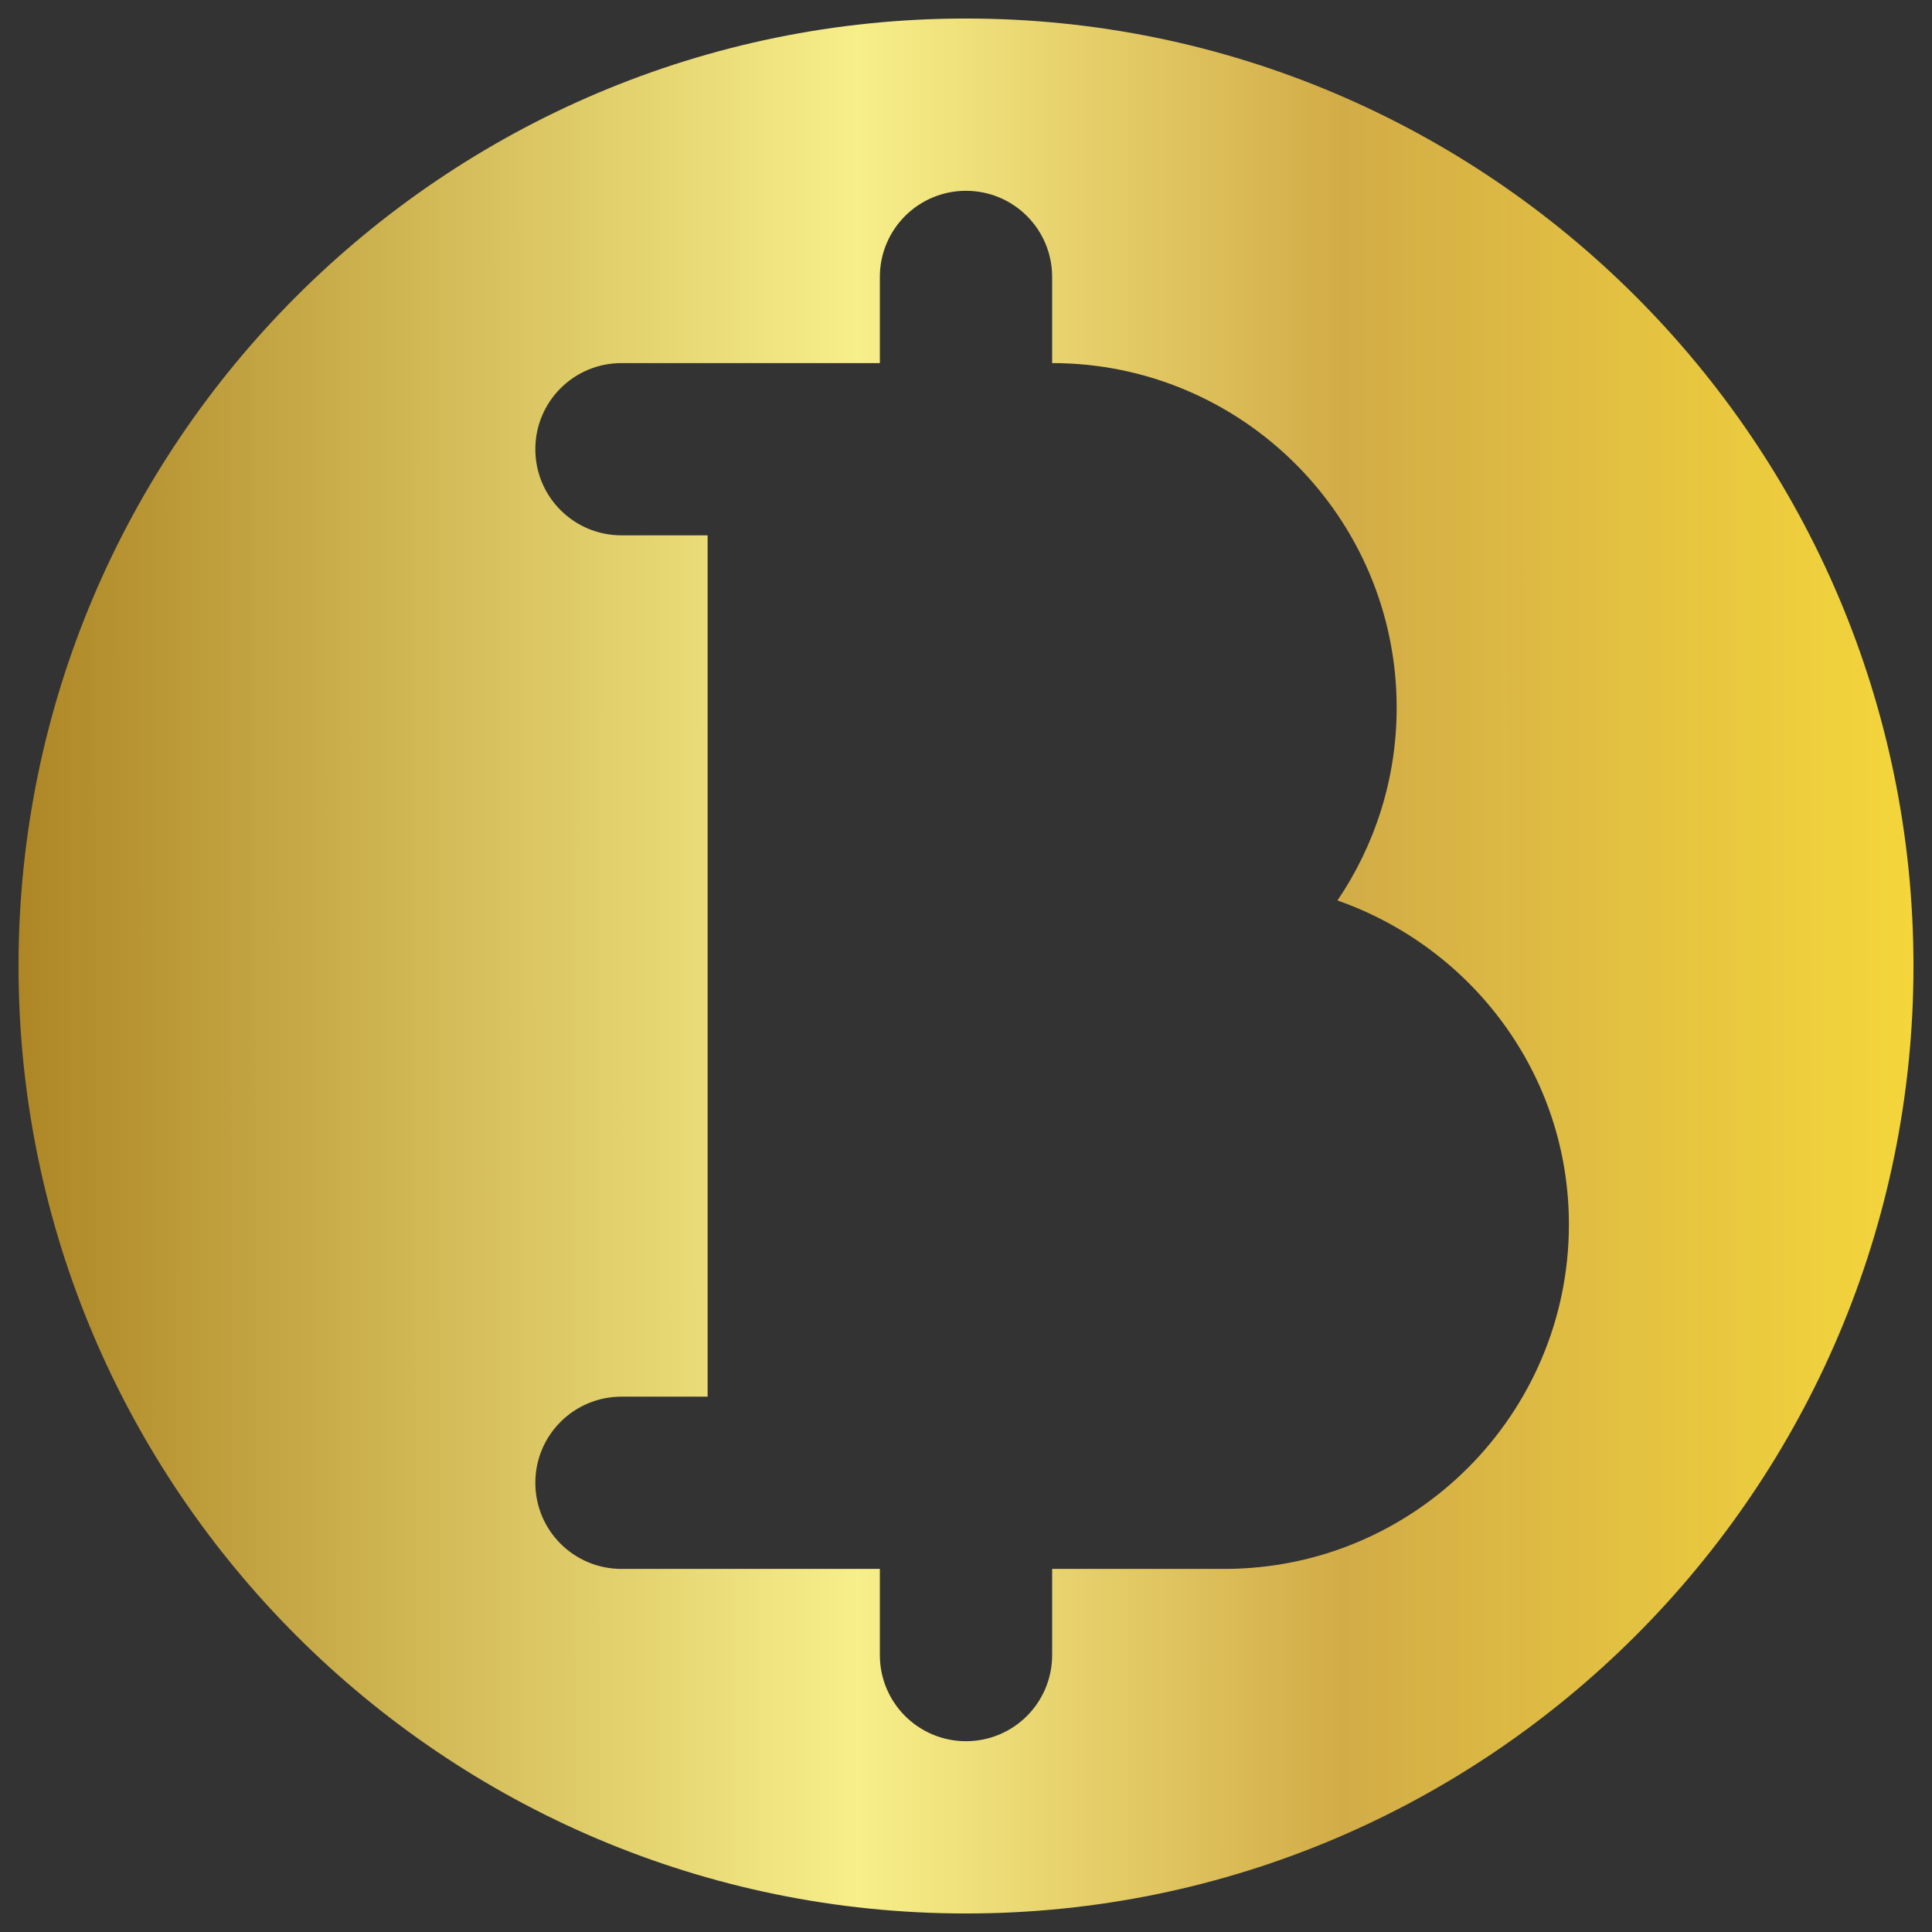<svg width="46" height="46" viewBox="0 0 46 46" fill="none" xmlns="http://www.w3.org/2000/svg">
<rect x="0" y="0" width="46" height="46" fill="#333333" stroke="none"/>
<path d="M23 0.441C10.561 0.441 0.441 10.561 0.441 23C0.441 35.439 10.561 45.559 23 45.559C35.439 45.559 45.559 35.439 45.559 23C45.559 10.561 35.439 0.441 23 0.441ZM29.152 37.355H25.051V39.406C25.051 40.54 24.134 41.457 23 41.457C21.866 41.457 20.949 40.54 20.949 39.406V37.355H14.797C13.663 37.355 12.746 36.438 12.746 35.305C12.746 34.171 13.663 33.254 14.797 33.254H16.848C16.848 32.632 16.848 13.918 16.848 12.746H14.797C13.663 12.746 12.746 11.829 12.746 10.695C12.746 9.562 13.663 8.645 14.797 8.645H18.898H20.949V6.594C20.949 5.46 21.866 4.543 23 4.543C24.134 4.543 25.051 5.46 25.051 6.594V8.645C29.575 8.645 33.254 12.323 33.254 16.848C33.254 18.548 32.733 20.129 31.844 21.44C35.042 22.56 37.355 25.576 37.355 29.152C37.355 33.676 33.676 37.355 29.152 37.355Z" fill="url(#paint0_linear)"/>
<defs>
<linearGradient id="paint0_linear" x1="0.441" y1="12.974" x2="45.559" y2="12.96" gradientUnits="userSpaceOnUse">
<stop stop-color="#AE8625"/>
<stop offset="0.443" stop-color="#F7EF8A"/>
<stop offset="0.698" stop-color="#D2AC47"/>
<stop offset="1" stop-color="#F4D63B"/>
</linearGradient>
</defs>
</svg>

